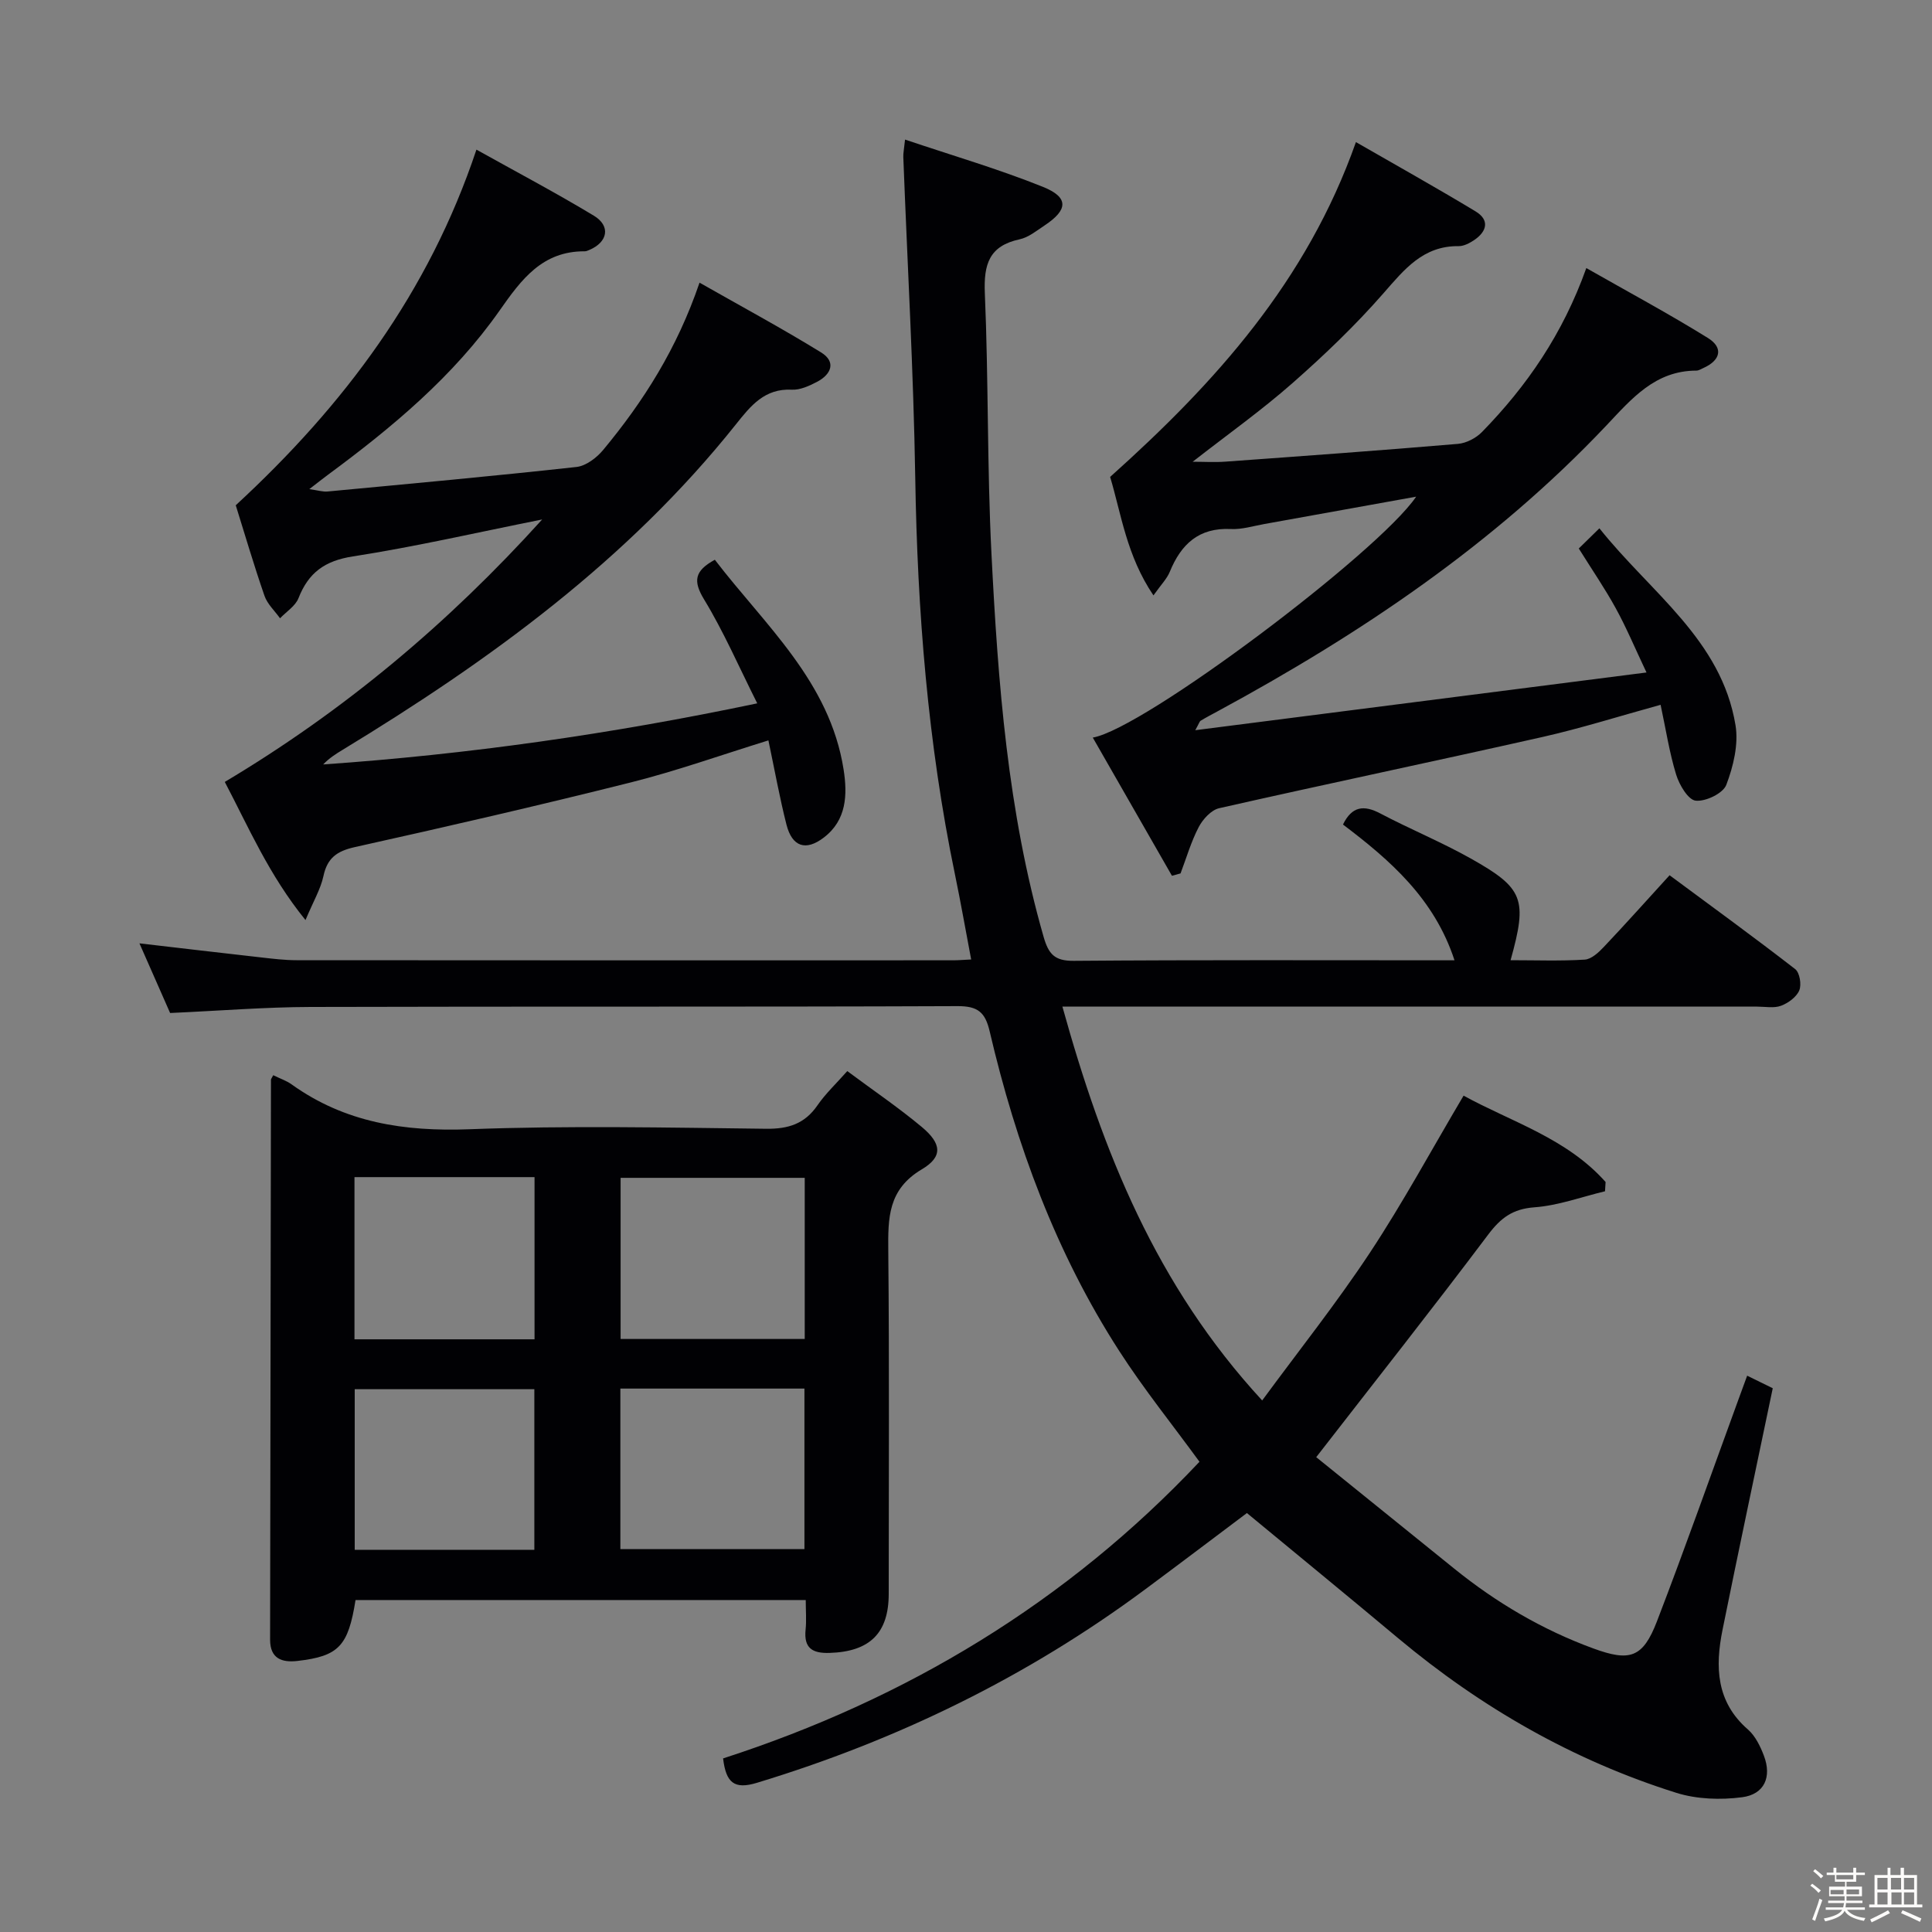 <svg enable-background="new 0 0 400 400" viewBox="0 0 400 400" xmlns="http://www.w3.org/2000/svg"><rect x="0" y="0" width="400" height="400" fill="#808080" stroke="none"/><path d="m374.8 390.4.4-.4c.7.5 1.3 1 1.8 1.4l-.5.5c-.5-.6-1.1-1.1-1.7-1.5zm1 7.3-.6-.3c.5-1.4 1.1-2.8 1.5-4.3.2.1.4.2.6.3-.5 1.3-1 2.8-1.5 4.3zm-.4-10.3.4-.4c.4.3 1 .8 1.7 1.4l-.5.5c-.4-.5-1-1-1.6-1.5zm2.5.3h1.7v-1h.6v1h3.5v-1h.6v1h1.8v.5h-1.8v1.4h-2v1h3.2v2h-3.2v.9h3.3v.5h-3.4c0 .3-.1.6-.1.9h4v.5h-3.7c.7.9 1.9 1.5 3.8 1.7-.1.2-.2.4-.3.6-2.1-.4-3.5-1.1-4-2.1-.4 1-1.8 1.7-4 2.2-.1-.2-.2-.4-.3-.6 2.1-.4 3.4-1 3.8-1.8h-3.4v-.5h3.6c.1-.3.1-.6.2-.9h-3.3v-.5h3.4c0-.3 0-.6 0-.9h-3.2v-2h3.3v-1h-2.1v-1.4h-1.7v-.5zm1.1 3.5v1h2.7c0-.3 0-.4 0-.4 0-.1 0-.2 0-.2 0-.1 0-.2 0-.3h-2.7zm1.2-3v.9h3.5v-.9zm4.7 3h-2.6v.6.4h2.6z" fill="#fcfbfa"/><path d="m393.6 386.7h.6v1.5h2.7v6.1h1.1v.6h-11v-.6h1.1v-6.1h2.7v-1.5h.6v1.5h2.1v-1.5zm-2.7 8.8.4.6c-1.2.6-2.5 1.3-3.8 1.9-.1-.2-.2-.4-.3-.6 1.2-.6 2.5-1.2 3.7-1.9zm-2.2-6.7v2.4h2.1v-2.4zm0 3v2.5h2.1v-2.5zm2.8-3v2.4h2.1v-2.4zm.1 3v2.5h2.1v-2.5h-2.2zm5.9 6.1c-1.4-.7-2.7-1.3-3.9-1.8l.3-.6c1.5.6 2.7 1.2 3.9 1.7zm-1.2-9.1h-2.1v2.4h2.1zm-2.1 3v2.5h2.1v-2.5z" fill="#fcfbfa"/><g fill="#010104"><path d="m187.38 28.9c9.85 3.32 19.37 6.1 28.53 9.78 5.4 2.17 5.25 4.75.38 7.98-1.66 1.1-3.34 2.49-5.2 2.89-6.3 1.36-7.44 5.17-7.19 11.14.77 17.96.46 35.97 1.37 53.92 1.35 26.72 3.35 53.39 10.79 79.33 1.03 3.58 2.26 5.03 6.26 4.99 25.99-.21 51.98-.11 78.82-.11-4.18-12.79-13.35-20.74-23.09-28.11 1.84-3.77 4.29-4.11 7.73-2.29 6.17 3.25 12.65 5.91 18.72 9.32 10.99 6.17 11.77 8.41 8.25 21.06 5.23 0 10.3.19 15.34-.12 1.37-.08 2.87-1.46 3.94-2.6 4.46-4.7 8.77-9.54 13.64-14.87 8.82 6.53 17.51 12.85 26 19.43.94.72 1.35 3.22.85 4.41-.58 1.38-2.28 2.62-3.77 3.18-1.47.55-3.29.18-4.96.18-45.83 0-91.67 0-137.5 0-1.93 0-3.86 0-6.33 0 8.34 30.03 19.39 57.71 41.36 81.54 7.6-10.34 15.4-20.15 22.29-30.57 6.84-10.35 12.76-21.31 19.41-32.54 9.78 5.39 21.34 8.8 29.4 17.88-.04.64-.08 1.28-.12 1.92-4.87 1.17-9.69 2.96-14.61 3.32-4.49.33-6.96 2.18-9.57 5.64-11.48 15.27-23.33 30.26-35.61 46.09 8.96 7.24 18.76 15.14 28.55 23.06 8.73 7.06 18.27 12.68 28.84 16.55 7.52 2.75 10.23 1.97 13.15-5.61 5.84-15.19 11.25-30.55 16.84-45.84.56-1.53 1.12-3.07 1.84-5.03 1.96.96 3.66 1.8 5.3 2.6-3.53 16.92-7.05 33.45-10.4 50.02-1.54 7.63-1.34 14.9 5.26 20.63 1.53 1.34 2.57 3.48 3.31 5.44 1.66 4.38.12 7.99-4.52 8.59-4.44.58-9.36.42-13.6-.91-21.36-6.71-40.45-17.67-57.62-32.03-10.32-8.64-20.74-17.17-31.3-25.9-6.71 5.04-13.84 10.44-21.02 15.77-24.42 18.13-51.33 31.25-80.42 40.08-4.7 1.43-6.41 0-7.01-5.05 37.97-12.28 71.24-32.34 98.63-61.42-5.6-7.68-11.53-15.04-16.62-22.94-13.11-20.33-21.34-42.73-26.82-66.17-.92-3.94-2.43-5.23-6.61-5.22-44.67.18-89.33.04-134 .17-9.46.03-18.92.8-29.07 1.25-1.96-4.45-4.11-9.35-6.35-14.42 8.68 1.01 16.87 1.98 25.07 2.9 2.47.28 4.96.59 7.45.59 45.33.04 90.67.03 136 .02.98 0 1.97-.09 3.68-.17-1.15-6.05-2.16-11.84-3.35-17.58-5.63-27.13-7.79-54.58-8.23-82.25-.36-22.11-1.63-44.2-2.47-66.31-.03-.79.15-1.59.36-3.61z"/><path d="m56.57 222.61c1.49.73 2.77 1.15 3.82 1.91 11.05 7.92 23.34 9.78 36.77 9.28 20.47-.78 40.99-.34 61.48-.1 4.59.05 7.97-1.02 10.61-4.86 1.67-2.42 3.87-4.48 6.17-7.08 5.37 3.99 10.6 7.54 15.43 11.57 4.08 3.41 4.43 6.14.01 8.76-7.04 4.18-7.01 10.09-6.95 16.9.23 23.66.09 47.33.09 70.99 0 8.17-3.93 11.97-12.24 12.24-3.58.11-5.36-.99-4.97-4.82.2-1.93.03-3.91.03-6.13-31.42 0-62.33 0-93.21 0-1.52 9.55-3.47 11.62-12.02 12.61-3.19.37-5.67-.45-5.67-4.4.06-38.65.11-77.31.18-115.96.01-.14.15-.28.47-.91zm110.04 54.61c0-11.27 0-22.18 0-33.36-12.86 0-25.51 0-38.12 0v33.36zm-55.94-33.51c-12.62 0-24.85 0-37.28 0v33.58h37.28c0-11.21 0-22.13 0-33.58zm55.88 43.78c-13.03 0-25.44 0-38.11 0v33.23h38.11c0-11.15 0-22.03 0-33.23zm-55.92 33.38c0-11.39 0-22.28 0-33.25-12.65 0-24.98 0-37.19 0v33.25z"/><path d="m46.54 161.89c24.76-14.77 46.25-32.82 65.71-54.34-13.56 2.71-26.3 5.65-39.19 7.65-5.83.9-9.19 3.37-11.26 8.64-.64 1.64-2.51 2.79-3.82 4.17-1.1-1.54-2.62-2.93-3.22-4.65-2.22-6.41-4.13-12.93-5.95-18.75 22.47-20.75 39.95-44.06 49.83-73.63 8.21 4.58 16.39 8.9 24.3 13.67 3.55 2.14 2.91 5.48-.93 7.1-.3.13-.64.28-.95.28-8.78-.05-13.1 5.81-17.63 12.27-9.56 13.63-22.25 24.2-35.56 34.02-1.06.78-2.08 1.6-3.83 2.95 1.79.25 2.8.58 3.77.49 17.19-1.62 34.39-3.19 51.55-5.08 1.98-.22 4.2-1.92 5.55-3.56 8.32-10.03 15.26-20.93 19.92-34.6 8.63 4.91 17.04 9.44 25.16 14.44 3.19 1.96 2.12 4.56-.86 6.11-1.6.83-3.48 1.7-5.18 1.61-5.65-.29-8.53 3.34-11.58 7.17-22.43 28.16-51.02 48.91-81.46 67.41-1.38.84-2.75 1.7-4 3.01 29.88-2.08 59.41-6.25 89.87-12.65-3.8-7.56-6.94-14.83-11.01-21.52-2.32-3.82-1.98-5.91 2.23-8.21 10.34 13.52 23.8 25.18 26.66 43.44.81 5.19.64 10.46-4.09 14.07-3.75 2.87-6.57 1.92-7.74-2.67-1.42-5.59-2.44-11.28-3.74-17.44-9.89 3.06-19.07 6.34-28.48 8.7-18.97 4.76-38.04 9.15-57.13 13.39-3.72.83-5.72 2.24-6.52 6.02-.58 2.68-2.07 5.17-3.71 9.09-7.59-9.35-11.82-19.31-16.71-28.6z"/><path d="m293.2 102.83c-10.93 1.97-21.2 3.83-31.47 5.67-2.28.41-4.6 1.14-6.87 1.03-6.65-.33-10.33 3.13-12.67 8.86-.59 1.44-1.79 2.64-3.38 4.88-5.56-8.2-6.68-16.91-8.97-24.53 21.83-19.54 40.73-40.53 50.89-69.32 8.28 4.77 16.62 9.42 24.78 14.35 2.94 1.78 2.35 4.14-.29 5.93-.94.63-2.14 1.27-3.21 1.26-7.37-.09-11.24 4.8-15.59 9.77-5.78 6.61-12.18 12.74-18.78 18.55-6.45 5.68-13.49 10.68-20.71 16.32 2.39 0 4.58.14 6.75-.02 16.06-1.16 32.13-2.32 48.17-3.68 1.74-.15 3.76-1.2 4.99-2.47 9.26-9.49 16.7-20.23 21.59-33.93 8.69 4.95 17.09 9.46 25.18 14.48 3.27 2.03 2.61 4.64-.98 6.23-.46.2-.93.52-1.4.52-8.57.01-13.4 5.81-18.7 11.42-23.23 24.55-50.91 43.13-80.46 59.13-1.17.63-2.35 1.25-3.49 1.94-.23.14-.31.52-1.11 1.96 31.27-4 61.75-7.9 93.42-11.95-2.42-5.11-4.17-9.31-6.35-13.27-2.22-4.06-4.86-7.9-7.67-12.4 1.21-1.19 2.46-2.41 4.27-4.18 10.61 13.34 25.25 23.04 28.18 40.77.65 3.95-.45 8.52-1.91 12.35-.67 1.76-4.27 3.49-6.34 3.27-1.56-.17-3.39-3.27-4.04-5.39-1.4-4.55-2.12-9.32-3.22-14.46-8.53 2.35-16.39 4.84-24.39 6.65-22.31 5.03-44.7 9.71-67 14.76-1.65.37-3.39 2.28-4.24 3.91-1.58 3.02-2.54 6.37-3.76 9.59-.59.16-1.19.33-1.78.49-5.42-9.45-10.83-18.91-16.39-28.61 10.58-1.82 59.1-38.33 66.95-49.88z"/></g></svg>